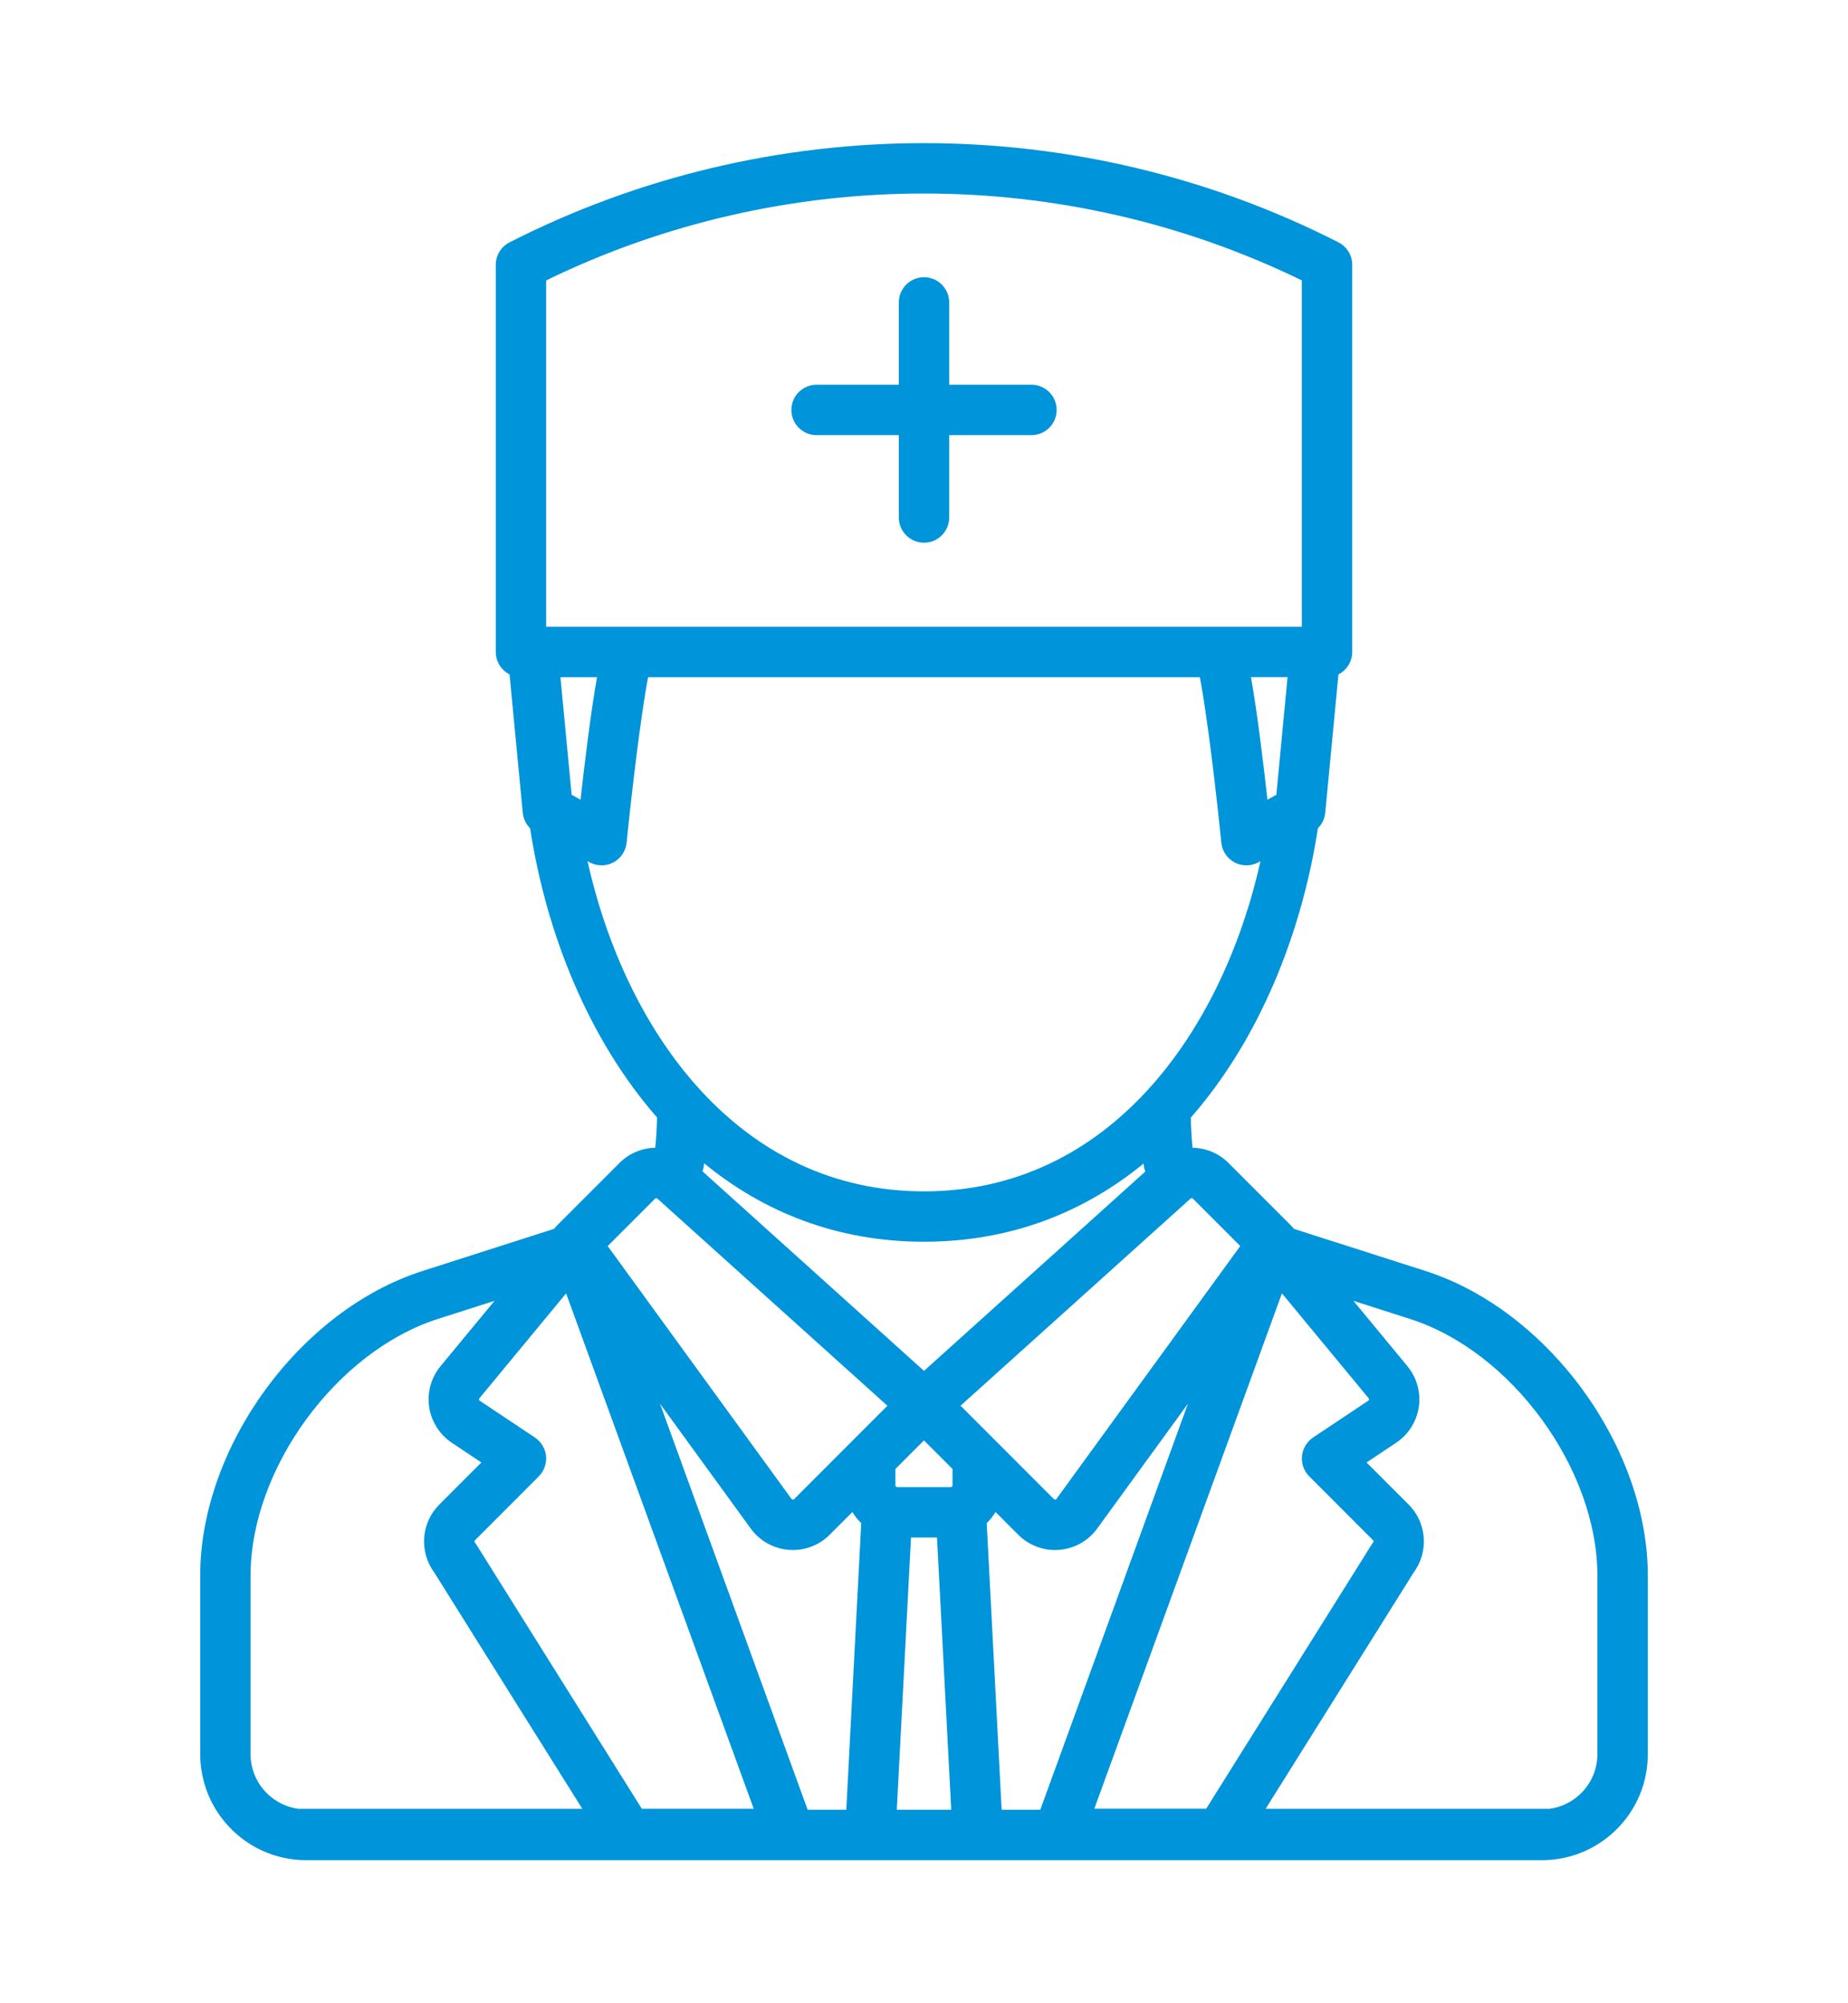 <?xml version="1.0" encoding="utf-8"?>
<!-- Generator: Adobe Illustrator 16.0.0, SVG Export Plug-In . SVG Version: 6.00 Build 0)  -->
<!DOCTYPE svg PUBLIC "-//W3C//DTD SVG 1.1//EN" "http://www.w3.org/Graphics/SVG/1.1/DTD/svg11.dtd">
<svg version="1.1" id="Capa_1" xmlns="http://www.w3.org/2000/svg" xmlns:xlink="http://www.w3.org/1999/xlink" x="0px" y="0px"
	 width="60px" height="65px" viewBox="55.04 59.626 60 65" enable-background="new 55.04 59.626 60 65" xml:space="preserve">
<g>
	<path fill="#0094DA" d="M108.445,117.346c0.002-0.009,0.004-0.017,0.006-0.025c0.01-0.041,0.019-0.083,0.026-0.125
		c0.003-0.015,0.006-0.03,0.008-0.046c0.007-0.036,0.014-0.072,0.019-0.109c0.004-0.022,0.006-0.045,0.009-0.066
		c0.003-0.031,0.008-0.063,0.011-0.093c0.003-0.031,0.005-0.063,0.007-0.095c0.002-0.023,0.004-0.047,0.005-0.07
		c0.004-0.056,0.005-0.112,0.005-0.169v-5.797c0-1.436-0.383-2.902-1.046-4.26c-0.121-0.247-0.252-0.49-0.39-0.729
		c-0.139-0.239-0.286-0.475-0.441-0.703s-0.319-0.453-0.49-0.671c-0.086-0.108-0.173-0.216-0.262-0.321
		c-1.248-1.481-2.847-2.644-4.587-3.2l-1.724-0.552l-2.551-0.815l-0.039-0.048V99.45c-0.017-0.019-0.033-0.038-0.052-0.056
		l-2.032-2.032c-0.322-0.322-0.744-0.488-1.169-0.494c-0.023-0.241-0.04-0.492-0.05-0.756c-0.002-0.072-0.004-0.147-0.005-0.223
		c2.214-2.527,3.597-5.949,4.126-9.389c0.133-0.133,0.22-0.309,0.238-0.502l0.429-4.49c0.266-0.135,0.447-0.41,0.447-0.729V68.219
		c0-0.308-0.173-0.589-0.446-0.729c-8.427-4.293-18.488-4.293-26.914,0c-0.274,0.14-0.446,0.421-0.446,0.729v12.561
		c0,0.318,0.182,0.594,0.447,0.729l0.429,4.49c0.019,0.193,0.104,0.369,0.238,0.503c0.529,3.437,1.909,6.856,4.122,9.384
		c-0.009,0.351-0.027,0.676-0.059,0.982c-0.423,0.008-0.841,0.174-1.162,0.494l-2.032,2.032c-0.018,0.018-0.035,0.037-0.051,0.056
		c0,0.001-0.001,0.001-0.001,0.001l-0.039,0.048l-4.274,1.368c-3.979,1.272-7.215,5.707-7.215,9.884v5.797
		c0,0.057,0.001,0.112,0.004,0.169c0.001,0.023,0.004,0.047,0.005,0.07c0.002,0.031,0.004,0.063,0.008,0.095
		c0.003,0.03,0.007,0.062,0.011,0.093c0.003,0.021,0.006,0.045,0.009,0.067c0.005,0.036,0.012,0.072,0.019,0.109
		c0.003,0.015,0.005,0.03,0.008,0.046c0.008,0.041,0.017,0.083,0.026,0.124c0.002,0.009,0.004,0.017,0.006,0.025
		c0.011,0.047,0.023,0.095,0.037,0.141l0,0c0.41,1.439,1.734,2.496,3.303,2.496h10.468c0,0,0.001,0,0.002,0s0.001,0,0.001,0h7.849
		c0.001,0,0.001,0,0.001,0h0.001h3.486h0.001h0.001h7.849c0.001,0,0.001,0,0.002,0c0,0,0.001,0,0.002,0h10.467
		c1.568,0,2.894-1.057,3.305-2.496l0,0C108.421,117.439,108.433,117.393,108.445,117.346z M87.561,118.347l-0.485-9.3
		c0.111-0.106,0.208-0.228,0.287-0.36l0.738,0.738c0.318,0.318,0.748,0.495,1.194,0.495c0.045,0,0.089-0.002,0.134-0.006
		c0.493-0.038,0.943-0.29,1.234-0.69l2.947-4.053l-4.794,13.176H87.561L87.561,118.347z M81.262,118.347l-4.794-13.176l2.947,4.053
		c0.291,0.4,0.742,0.652,1.235,0.69c0.044,0.004,0.088,0.006,0.133,0.006c0.446,0,0.876-0.177,1.194-0.495l0.738-0.738
		c0.079,0.133,0.177,0.254,0.287,0.36l-0.485,9.3H81.262L81.262,118.347z M72.768,106.87c-0.024-0.243-0.156-0.463-0.36-0.6
		l-1.792-1.194c-0.006-0.004-0.021-0.014-0.024-0.038c-0.002-0.024,0.009-0.037,0.014-0.043c0.005-0.005,0.009-0.01,0.014-0.016
		l2.8-3.386l6.091,16.722h-3.633l-5.374-8.574c-0.015-0.022-0.03-0.045-0.047-0.067c-0.018-0.021-0.015-0.052,0.005-0.071
		l2.072-2.073C72.706,107.356,72.792,107.114,72.768,106.87z M73.6,85.415l-0.364-3.817h1.188c-0.206,1.158-0.407,2.831-0.536,3.977
		L73.6,85.415z M74.175,87.603c0.123,0.067,0.26,0.102,0.396,0.102c0.13,0,0.26-0.03,0.379-0.093
		c0.243-0.128,0.407-0.369,0.435-0.644c0.16-1.599,0.463-4.157,0.698-5.37h17.912c0.236,1.213,0.538,3.771,0.698,5.37
		c0.027,0.273,0.191,0.516,0.435,0.644c0.119,0.063,0.249,0.093,0.379,0.093c0.137,0,0.272-0.034,0.396-0.102l0.061-0.033
		c-1.246,5.568-4.928,10.713-10.924,10.713c-5.997,0-9.679-5.145-10.924-10.713L74.175,87.603z M96.48,85.415l-0.289,0.159
		c-0.127-1.146-0.329-2.818-0.535-3.977h1.188L96.48,85.415z M77.902,97.372c1.919,1.574,4.301,2.545,7.138,2.545
		c2.832,0,5.211-0.967,7.129-2.537c0.004,0.028,0.007,0.057,0.01,0.084c0.009,0.063,0.024,0.121,0.045,0.177l-7.184,6.466
		l-7.191-6.473c0.019-0.053,0.033-0.107,0.041-0.165C77.894,97.437,77.897,97.404,77.902,97.372z M84.167,107.878
		c-0.028,0-0.055-0.026-0.055-0.054v-0.534l0.927-0.927l0.927,0.927v0.534c0,0.027-0.026,0.054-0.054,0.054H84.167z M84.618,109.514
		h0.844l0.462,8.833h-1.767L84.618,109.514z M97.547,107.529l2.072,2.073c0.02,0.02,0.021,0.05,0.004,0.071
		c-0.017,0.022-0.032,0.045-0.047,0.067l-5.374,8.574H90.57l6.091-16.722l2.801,3.386c0.004,0.006,0.008,0.011,0.013,0.016
		c0.004,0.006,0.016,0.019,0.014,0.043c-0.004,0.024-0.019,0.035-0.024,0.038l-1.792,1.194c-0.203,0.137-0.335,0.356-0.36,0.6
		C97.288,107.114,97.374,107.356,97.547,107.529z M106.903,110.751v5.796c0,0.059-0.002,0.116-0.008,0.174
		c-0.003,0.026-0.008,0.053-0.011,0.08c-0.005,0.028-0.008,0.058-0.014,0.085c-0.007,0.036-0.016,0.071-0.024,0.107
		c-0.004,0.017-0.008,0.033-0.013,0.049c-0.013,0.044-0.026,0.086-0.043,0.128c-0.002,0.006-0.004,0.012-0.007,0.018
		c-0.228,0.59-0.764,1.034-1.425,1.129h-9.226l4.812-7.676c0.491-0.67,0.422-1.605-0.168-2.195l-1.367-1.366l0.962-0.642
		c0.404-0.27,0.673-0.7,0.737-1.182c0.064-0.478-0.079-0.96-0.393-1.325l-1.733-2.097l1.843,0.59
		C104.121,103.479,106.903,107.291,106.903,110.751z M95.308,100.057l-5.968,8.205c-0.004,0.006-0.015,0.021-0.039,0.022
		s-0.038-0.011-0.044-0.016l-3.03-3.031l7.468-6.721c0.022-0.02,0.055-0.019,0.075,0.002L95.308,100.057z M72.772,68.725
		c7.72-3.76,16.816-3.76,24.536,0v11.237H72.772V68.725z M76.309,98.519c0.021-0.021,0.054-0.021,0.074-0.002l7.469,6.722
		l-3.03,3.03c-0.005,0.005-0.019,0.018-0.043,0.016c-0.025-0.002-0.036-0.017-0.04-0.022l-5.968-8.205L76.309,98.519z
		 M63.175,110.751c0-3.46,2.784-7.272,6.078-8.327l1.844-0.59l-1.734,2.097c-0.313,0.365-0.456,0.848-0.393,1.325
		c0.065,0.481,0.334,0.912,0.738,1.182l0.961,0.642l-1.367,1.366c-0.59,0.591-0.658,1.525-0.168,2.195l4.812,7.676H64.72
		c-0.66-0.095-1.196-0.539-1.425-1.129c-0.002-0.006-0.004-0.012-0.007-0.018c-0.016-0.042-0.03-0.084-0.042-0.128
		c-0.005-0.016-0.009-0.032-0.013-0.049c-0.01-0.035-0.019-0.07-0.025-0.107c-0.005-0.027-0.009-0.057-0.014-0.085
		c-0.003-0.026-0.008-0.053-0.011-0.08c-0.006-0.057-0.009-0.115-0.009-0.174V110.751L63.175,110.751z"/>
	<path fill="#0094DA" d="M88.53,72.11h-2.672v-2.672c0-0.451-0.366-0.817-0.817-0.817c-0.452,0-0.818,0.366-0.818,0.817v2.672
		h-2.671c-0.452,0-0.818,0.366-0.818,0.818c0,0.451,0.366,0.817,0.818,0.817h2.671v2.673c0,0.451,0.366,0.817,0.818,0.817
		c0.451,0,0.817-0.366,0.817-0.817v-2.673h2.672c0.451,0,0.817-0.366,0.817-0.817C89.347,72.477,88.981,72.11,88.53,72.11z"/>
</g>
</svg>

